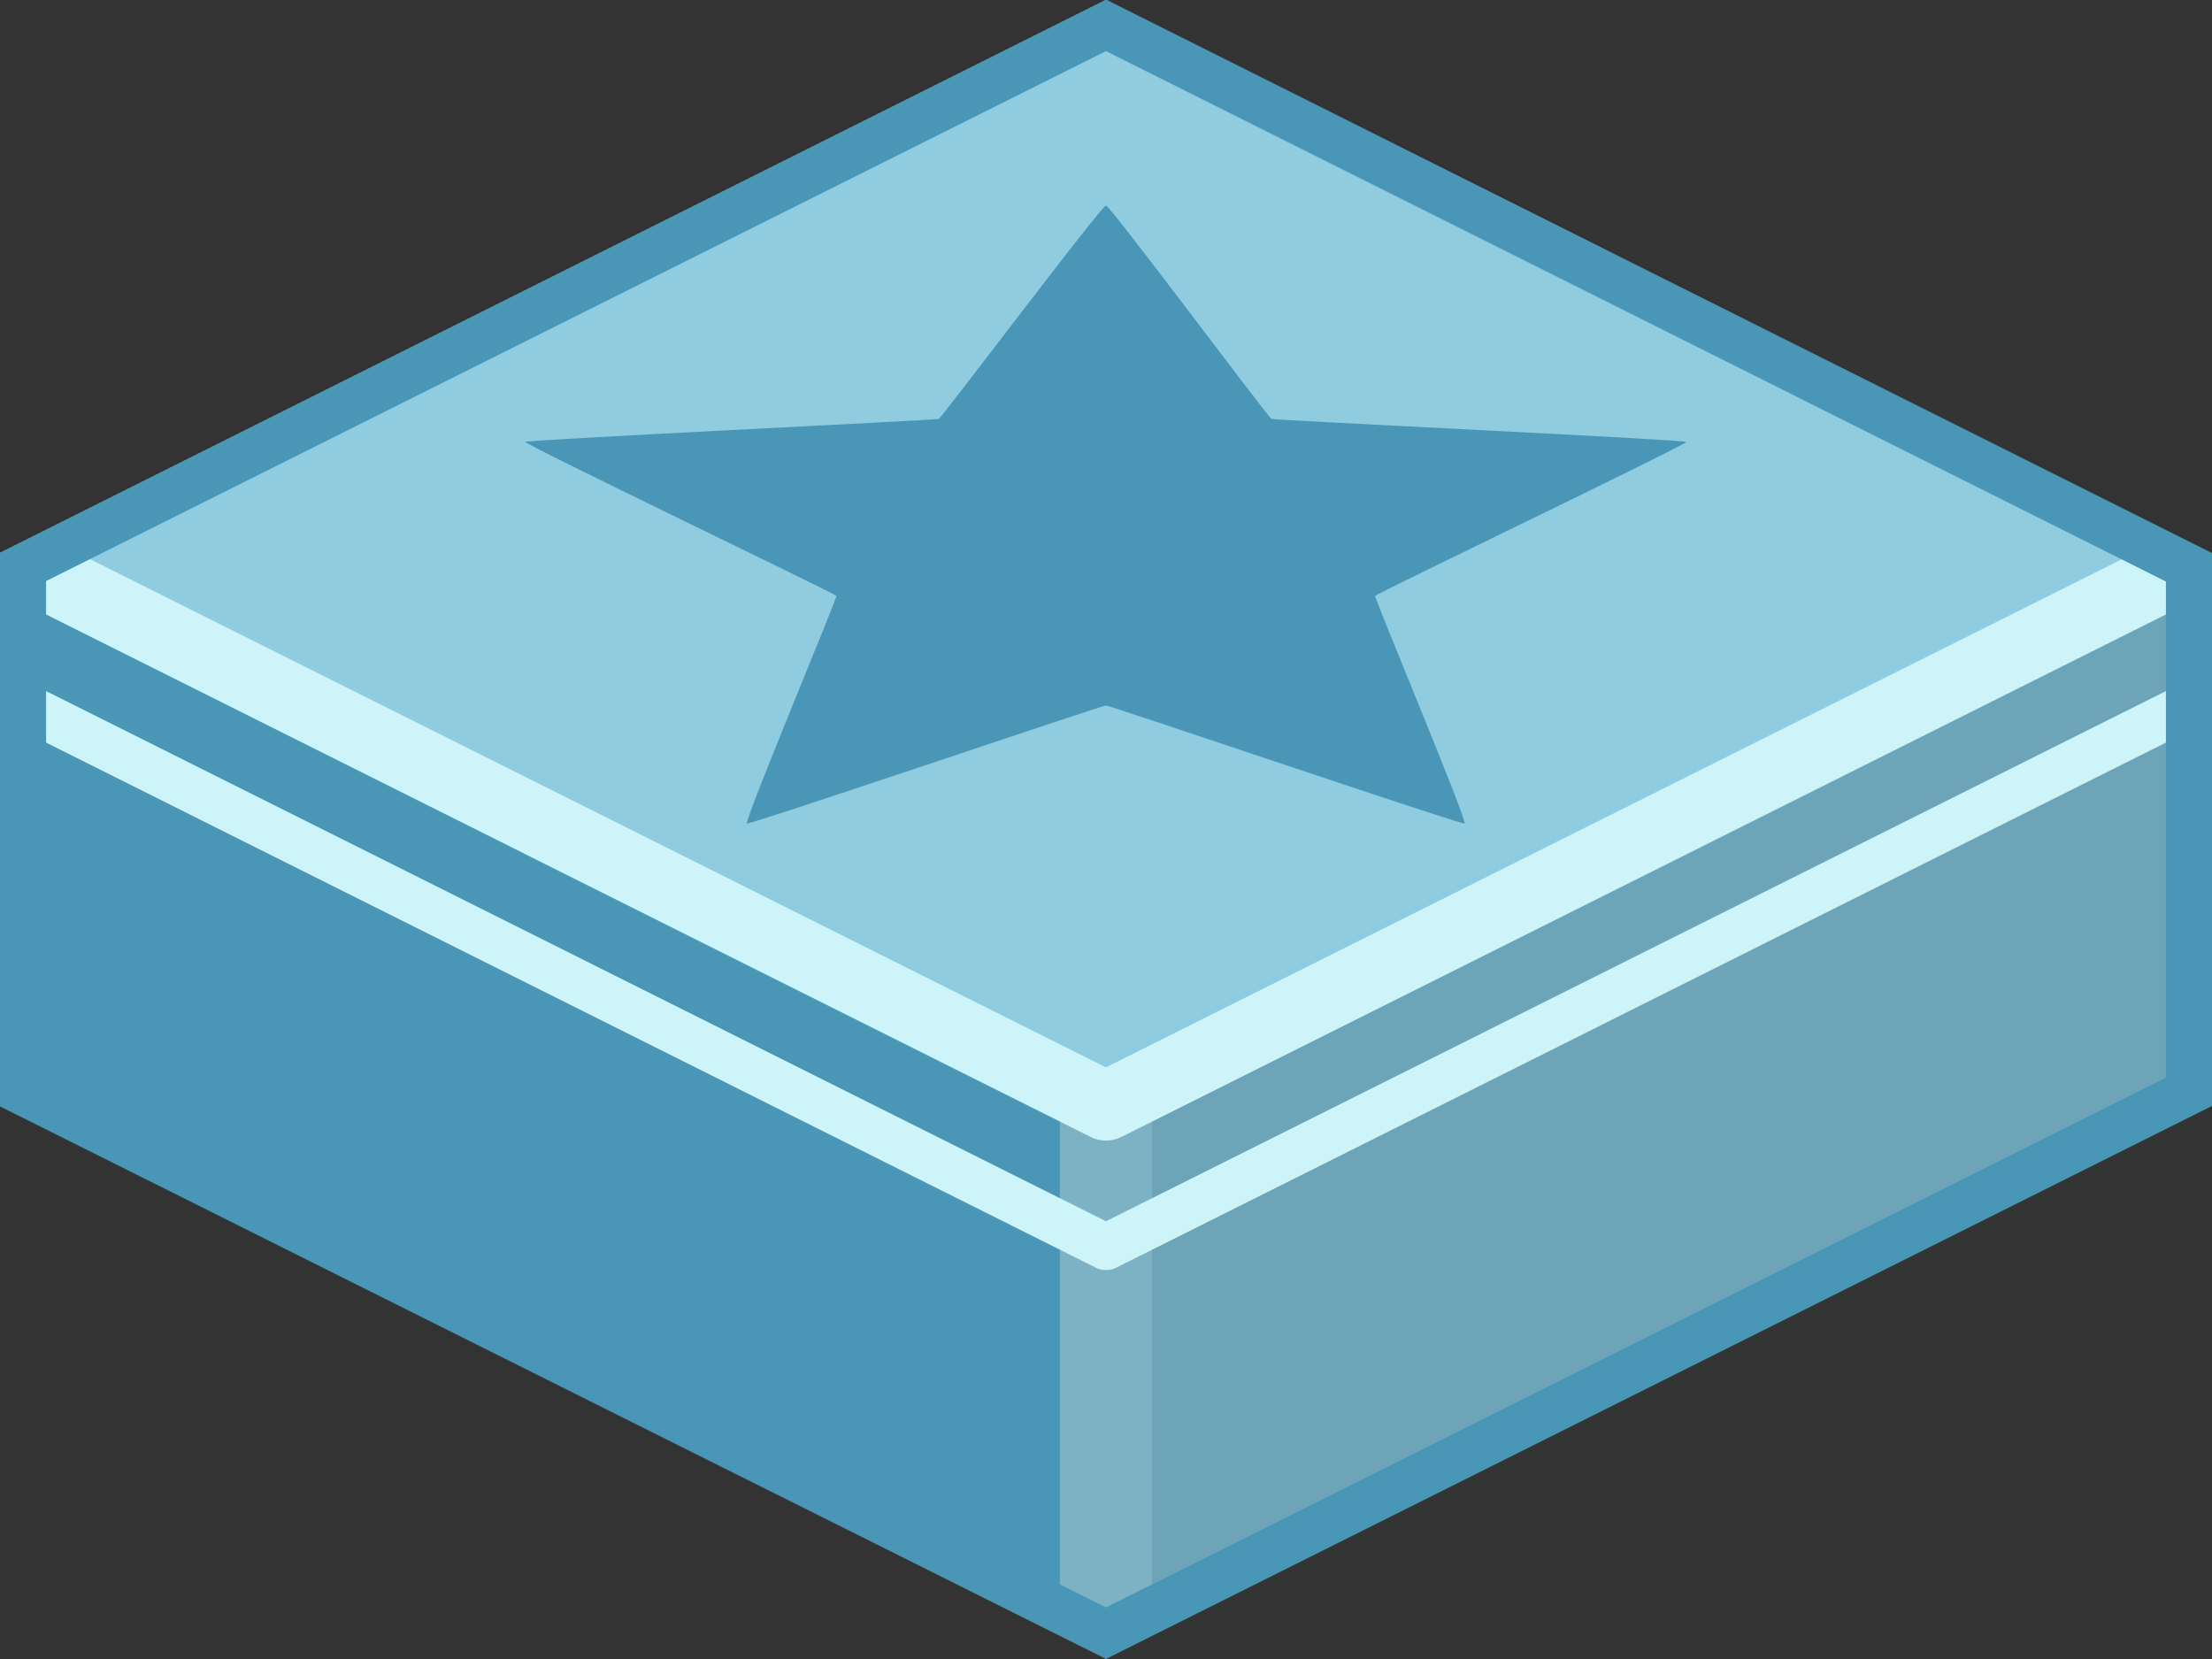 <?xml version="1.0" encoding="UTF-8" standalone="no"?>
<svg xmlns:svg="http://www.w3.org/2000/svg" xmlns="http://www.w3.org/2000/svg" version="1.0" width="100%" height="100%" viewBox="0 0 48 36" id="svg2985" style="display:inline">
<rect x="0" y="0" width="48" height="36" fill="#333333" stroke="none"/>
<defs id="defs2987"/>
<path d="M 24,0.19 L 0.12,12.22 L 0.19,23.83 L 24,35.77 L 24,0.19 z" id="p3863" style="fill:#4a96b6;fill-opacity:1;stroke:none"/>
<path d="M 23.96,0.41 L 23.97,35.81 L 47.93,23.87 L 47.93,12.12 L 23.96,0.41 z" id="p3863-0" style="fill:#6da4b7;fill-opacity:1;stroke:none"/>
<path d="M 24,24 L 24,35.12" id="p3976" style="fill:none;stroke:#7db2c5;stroke-width:2;stroke-linecap:butt;stroke-linejoin:miter;marker:none;stroke-miterlimit:4;stroke-dasharray:none;stroke-dashoffset:0;stroke-opacity:1;visibility:visible;display:inline;overflow:visible;enable-background:accumulate"/>
<path d="M 24,24 L 0.16,12.06 L 24,0.12 L 47.87,12.12 L 24,24 z" id="p2993" style="fill:#90cce0;fill-opacity:1;stroke:none"/>
<path d="M 0.75,12.37 L 24,24 L 47.31,12.34" id="p2993-8" style="fill:none;stroke:#cdf4f9;stroke-width:1.5;stroke-linejoin:round;stroke-miterlimit:4;stroke-dasharray:none;stroke-opacity:1"/>
<path d="M 0.75,15.43 L 24,27.06 L 47.31,15.4" id="p2401" style="fill:none;stroke:#cdf4f9;stroke-width:1;stroke-linejoin:round;stroke-miterlimit:4;stroke-dasharray:none;stroke-opacity:1"/>
<path d="M 24,4.46 C 23.9,4.46 20.44,9.06 20.37,9.09 C 20.29,9.12 11.43,9.54 11.40,9.59 C 11.37,9.64 18.12,12.88 18.15,12.93 C 18.17,12.98 16.13,17.84 16.21,17.87 C 16.28,17.90 23.9,15.31 24,15.31 C 24.09,15.31 31.71,17.90 31.78,17.87 C 31.86,17.84 29.82,12.98 29.84,12.93 C 29.87,12.88 36.62,9.64 36.59,9.59 C 36.56,9.54 27.67,9.12 27.59,9.09 C 27.52,9.06 24.09,4.46 24,4.46 z" id="p2388" style="opacity:1;fill:#4a96b6;fill-opacity:1;fill-rule:nonzero;stroke:none;marker:none;visibility:visible;display:inline;overflow:visible;enable-background:accumulate"/>
<path d="M 24,0.55 L 47.5,12.31 L 47.5,23.69 L 24,35.44 L 0.5,23.7 L 0.5,12.3 L 24,0.55 z" id="p3034" style="opacity:1;fill:none;fill-opacity:1;fill-rule:nonzero;stroke:#4a96b6;stroke-width:1;stroke-linecap:butt;stroke-linejoin:miter;marker:none;stroke-miterlimit:4;stroke-dasharray:none;stroke-dashoffset:0;stroke-opacity:1;visibility:visible;display:inline;overflow:visible;enable-background:accumulate"/>
</svg>
